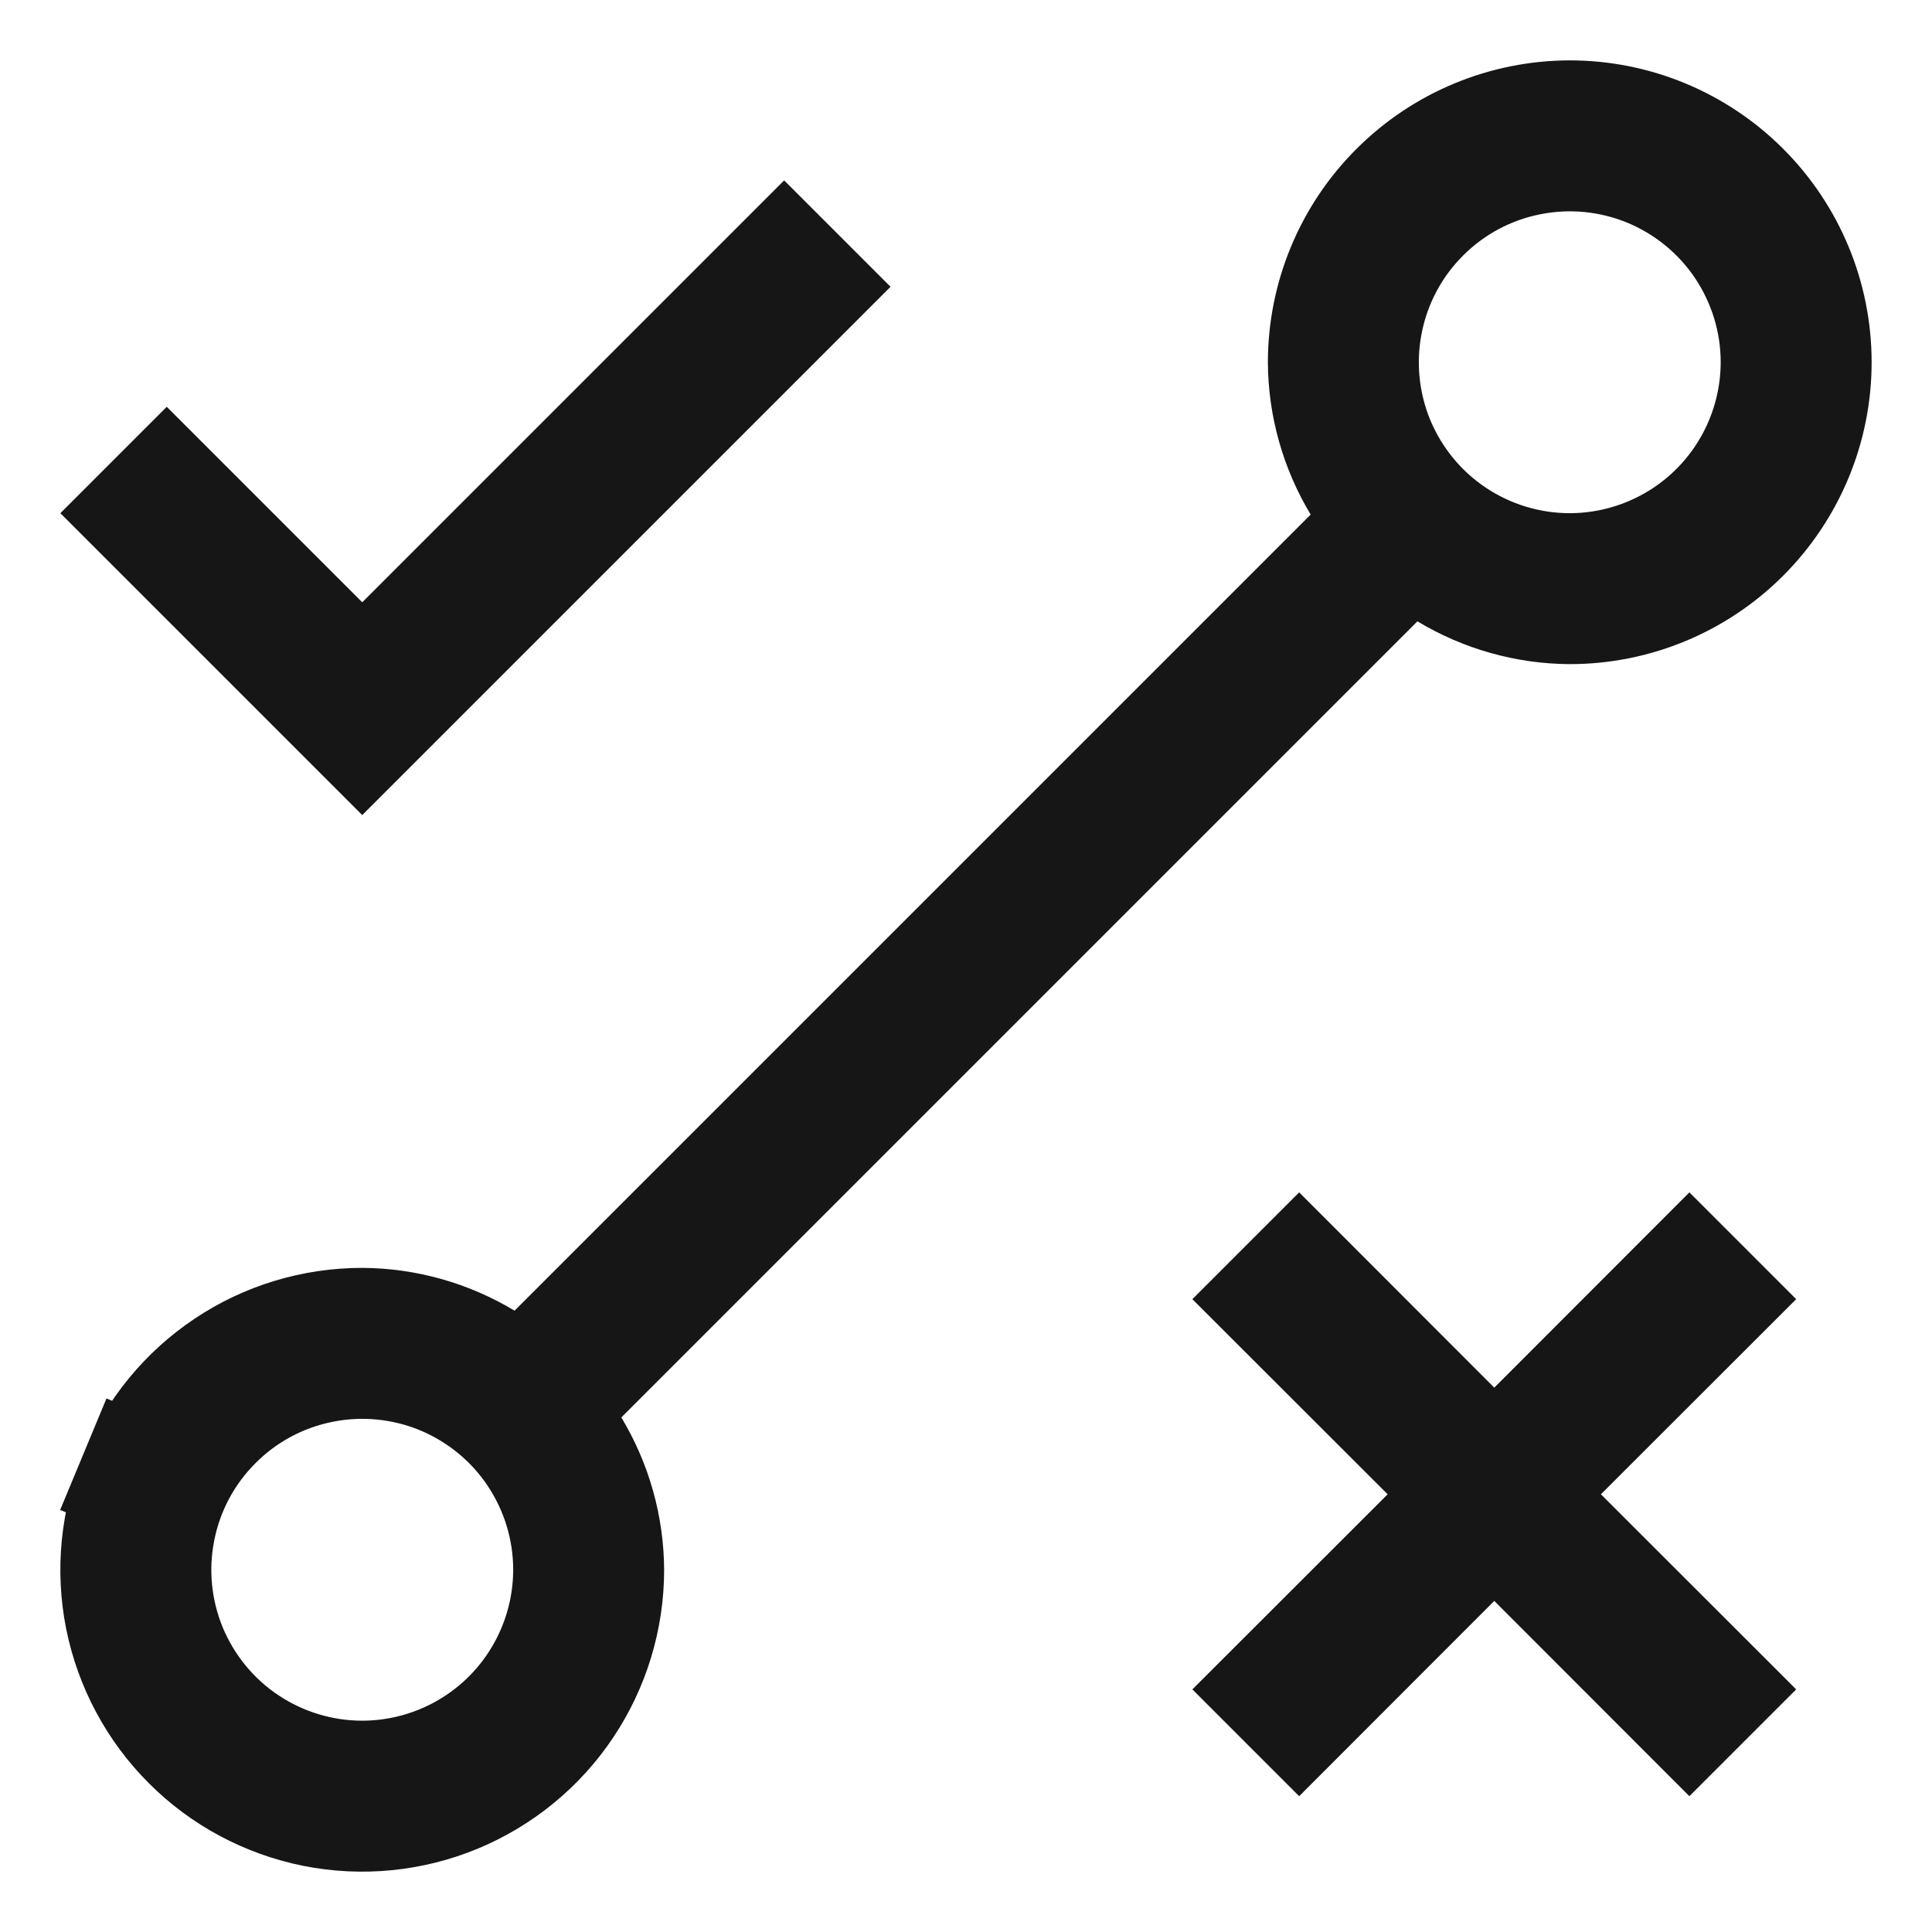 <svg width="16" height="16" viewBox="0 0 16 16" fill="none" xmlns="http://www.w3.org/2000/svg">
<path d="M12.905 12.729L14.168 13.991L13.991 14.168L12.729 12.905L12.375 12.552L12.021 12.905L10.759 14.168L10.582 13.991L11.845 12.729L12.198 12.375L11.845 12.021L10.582 10.759L10.759 10.582L12.021 11.845L12.375 12.199L12.729 11.845L13.991 10.582L14.168 10.759L12.905 12.021L12.552 12.375L12.905 12.729ZM11.208 4.615L11.485 4.339L11.283 4.004C11.1 3.7 11.002 3.353 11 2.999C11.001 2.469 11.212 1.961 11.587 1.587C11.962 1.212 12.47 1.001 13 1C13.531 1 14.039 1.211 14.414 1.586C14.789 1.961 15 2.47 15 3C15 3.53 14.789 4.039 14.414 4.414C14.04 4.789 13.531 5 13.001 5C12.647 4.998 12.3 4.9 11.996 4.717L11.661 4.516L11.385 4.792L4.792 11.385L4.516 11.661L4.717 11.996C4.9 12.3 4.998 12.647 5 13.001C5 13.396 4.882 13.783 4.663 14.111C4.443 14.44 4.131 14.696 3.765 14.848C3.4 14.999 2.998 15.039 2.61 14.962C2.222 14.884 1.865 14.694 1.586 14.414C1.306 14.134 1.116 13.778 1.038 13.39C0.961 13.002 1.001 12.6 1.152 12.235L0.69 12.043L1.152 12.235C1.304 11.869 1.56 11.557 1.889 11.337C2.217 11.117 2.604 11 2.999 11C3.353 11.002 3.7 11.1 4.004 11.283L4.339 11.484L4.615 11.208L11.208 4.615ZM3 14.75H3.001C3.464 14.749 3.909 14.565 4.237 14.237C4.565 13.909 4.749 13.464 4.75 13.001V13C4.75 12.654 4.647 12.316 4.455 12.028C4.263 11.74 3.989 11.516 3.67 11.383L3.478 11.845L3.67 11.383C3.35 11.251 2.998 11.216 2.659 11.284C2.319 11.351 2.007 11.518 1.763 11.763C1.518 12.007 1.351 12.319 1.284 12.659C1.216 12.998 1.251 13.35 1.383 13.67C1.516 13.989 1.74 14.263 2.028 14.455C2.316 14.647 2.654 14.75 3 14.75ZM11.763 1.763L12.116 2.116L11.763 1.763C11.518 2.007 11.351 2.319 11.284 2.659C11.216 2.998 11.251 3.35 11.383 3.67C11.516 3.989 11.74 4.263 12.028 4.455C12.316 4.647 12.654 4.75 13 4.75L13.001 4.75C13.464 4.749 13.909 4.565 14.237 4.237C14.565 3.909 14.749 3.464 14.75 3.001V3C14.75 2.654 14.647 2.316 14.455 2.028C14.263 1.74 13.989 1.516 13.67 1.383C13.35 1.251 12.998 1.216 12.659 1.284C12.319 1.351 12.007 1.518 11.763 1.763ZM2.646 5.341L3 5.695L3.354 5.341L6.494 2.201L6.668 2.375L3 6.043L1.207 4.25L1.381 4.076L2.646 5.341Z" fill="#161616" stroke="#161617"/>
</svg>
